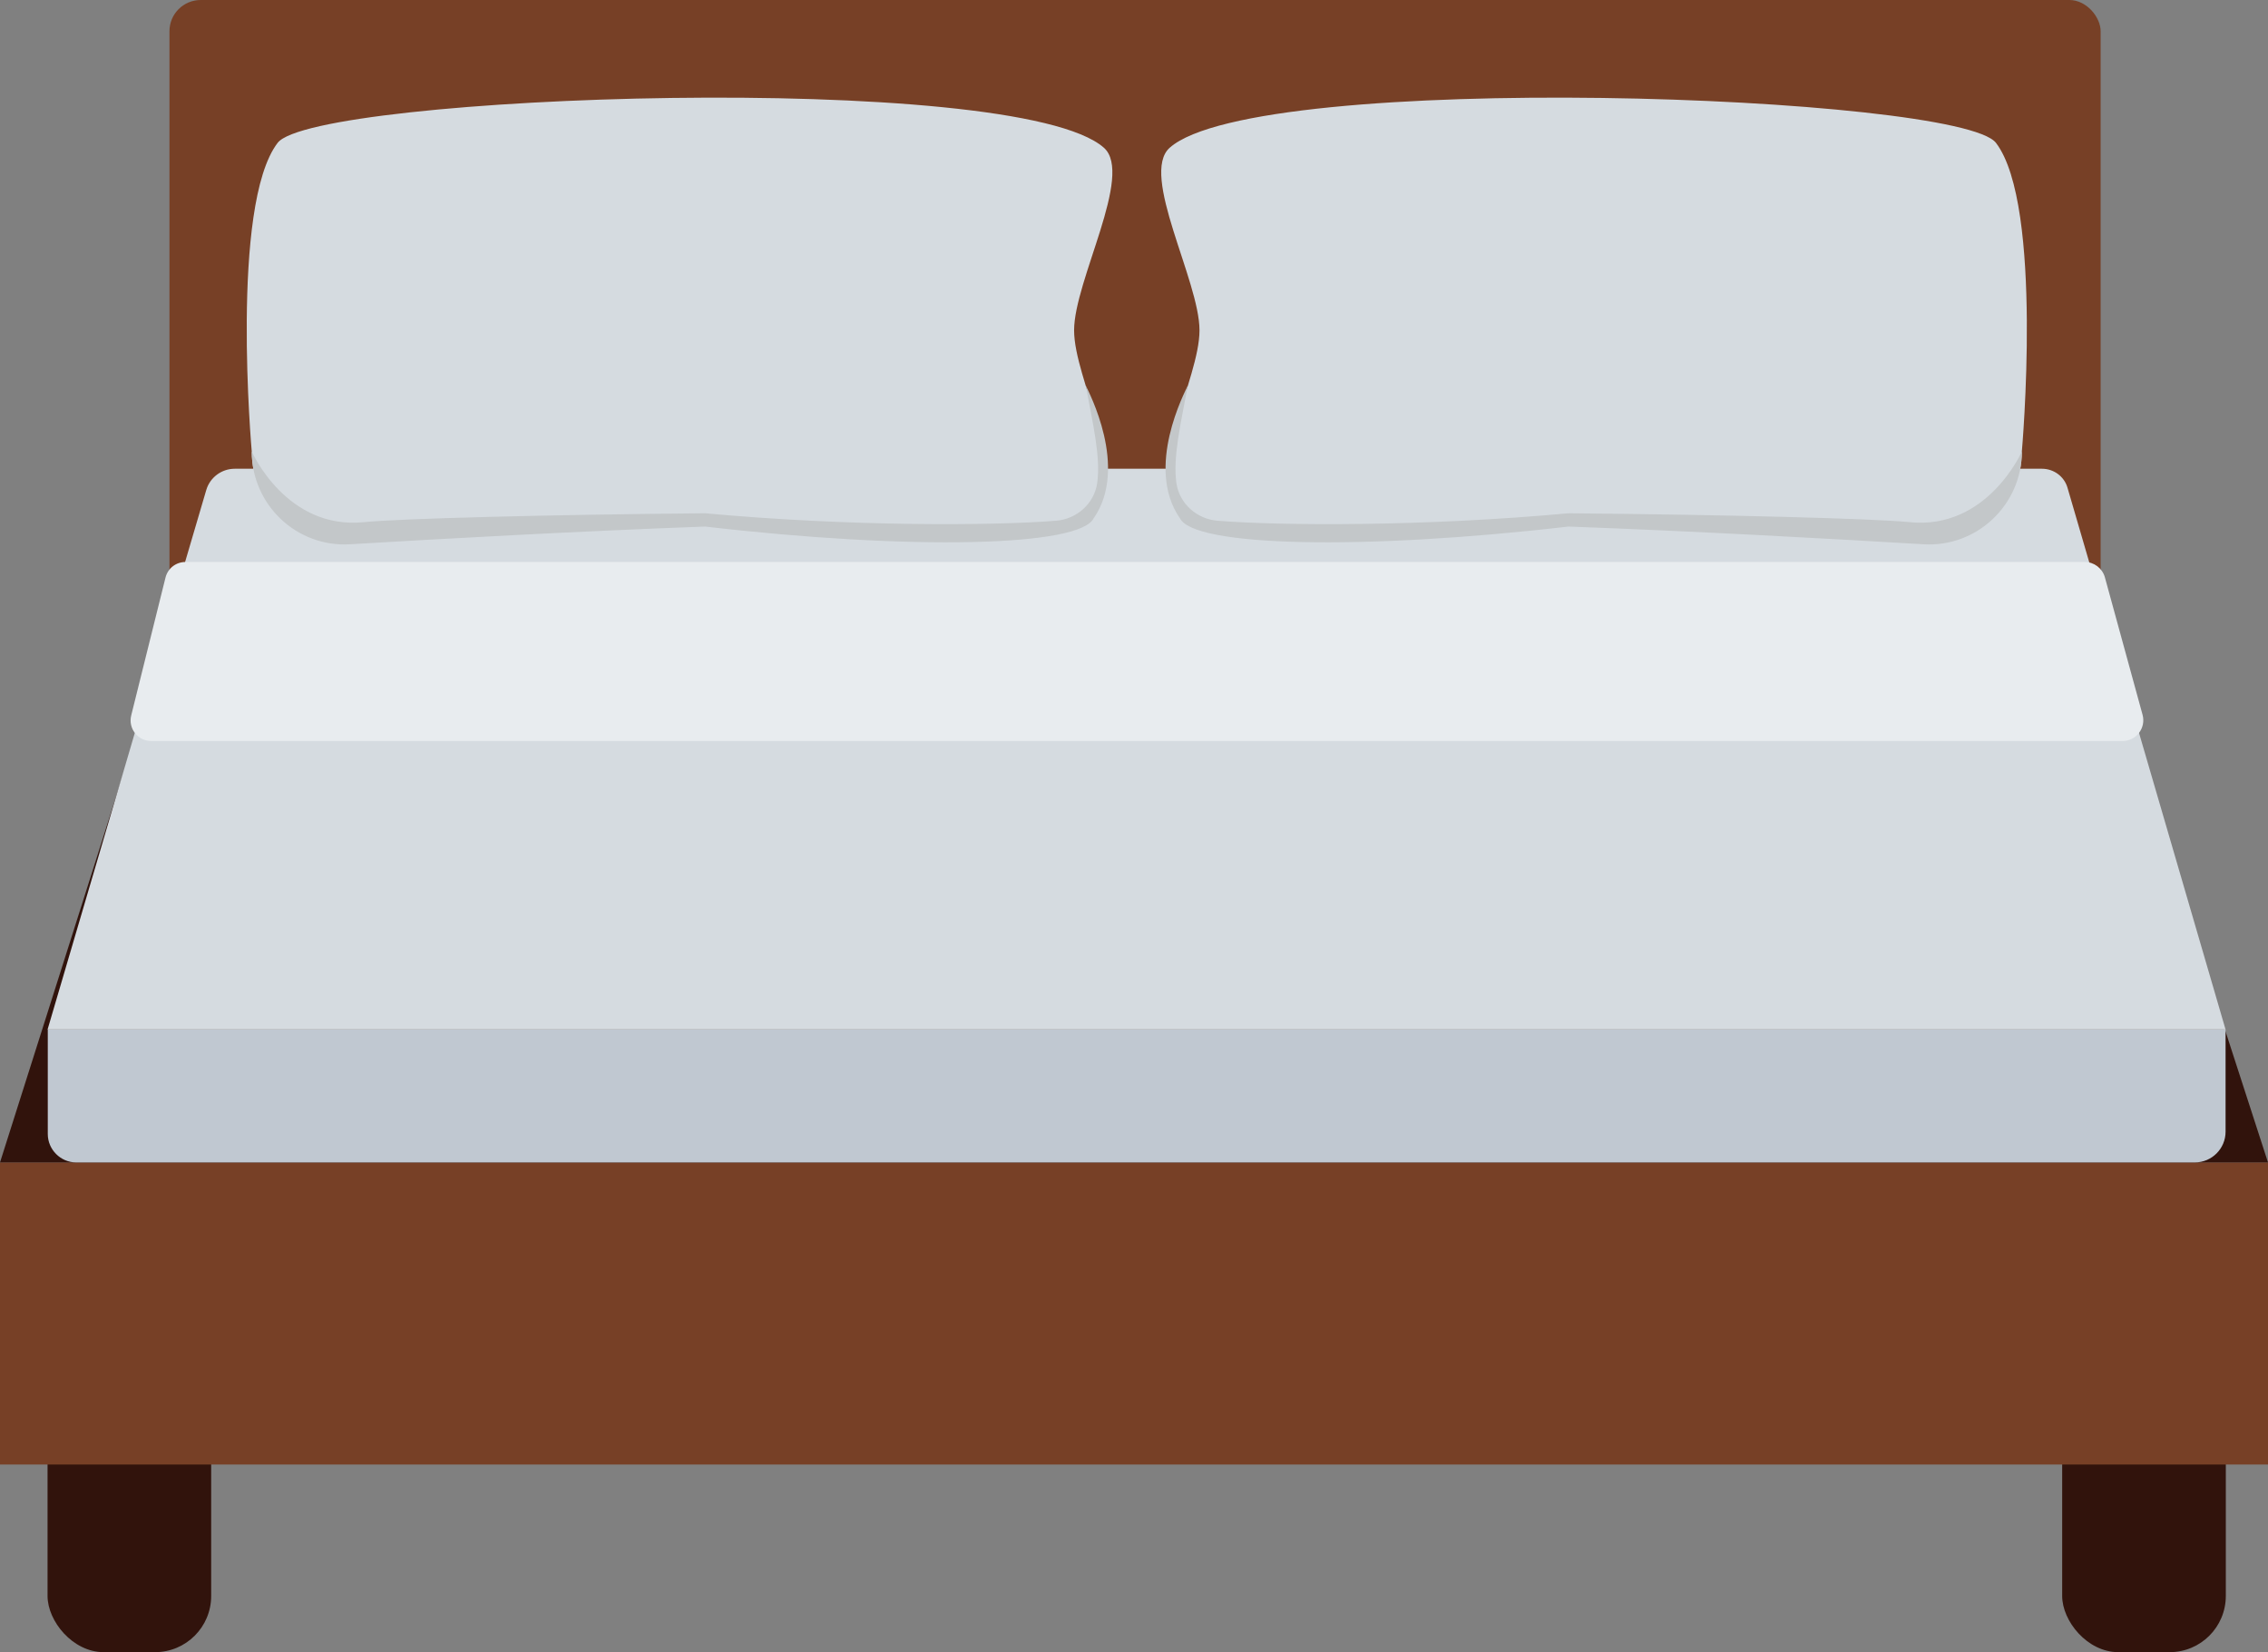 <?xml version="1.0" encoding="UTF-8"?><svg id="basic_bed" xmlns="http://www.w3.org/2000/svg" viewBox="0 0 97.3 70.88"><rect x="0" y="0" width="97.3" height="70.88" fill="#808080" stroke="none"/><rect x="2.04" y="57.92" width="7.02" height="12.96" rx="2.41" ry="2.41" fill="#31130c"/><rect x="88.47" y="57.92" width="7.02" height="12.96" rx="2.41" ry="2.41" fill="#31130c"/><rect x="7.27" width="82.85" height="29.45" rx="1.34" ry="1.34" fill="#774026"/><rect y="49.87" width="97.3" height="12.96" fill="#774026"/><polygon points="97.3 49.87 0 49.87 7.46 26.36 89.68 26.36 97.3 49.87" fill="#31130c"/><path d="M2.04,44.17h93.44v4.38c0,.73-.59,1.32-1.32,1.32H3.27c-.67,0-1.22-.55-1.22-1.22v-4.48h0Z" fill="#c0c8d1"/><path d="M87.61,20.11H10.07c-.56,0-1.06.37-1.22.91l-6.81,23.15h93.44l-6.78-23.24c-.14-.49-.59-.82-1.1-.82Z" fill="#d5dbe0"/><path d="M46.93,22.21c-.52,1.26-7.91,1.4-16.68.38-5.47.2-11.37.53-15.23.76-2.29.14-4.22-1.69-4.22-3.98,0,0-.94-10.56,1.11-13.24,1.57-2.06,31.67-3.15,35.45.21,1.29,1.15-1.28,5.7-1.28,7.83s2.34,5.87.85,8.04Z" fill="#d5dbe0"/><path d="M46.93,22.21c-.52,1.26-7.91,1.4-16.68.38-5.47.2-11.37.53-15.23.76-2.29.14-4.22-1.69-4.22-3.98,0,0,1.48,3.38,4.83,3.03,1.48-.15,7.83-.32,14.62-.38,6.17.57,12.33.54,15.06.32.88-.07,1.63-.73,1.76-1.61.16-1.12-.19-2.57-.49-4.19.13.28,1.84,3.51.35,5.68Z" fill="#c3c7c9"/><path d="M50.61,22.21c.52,1.26,7.91,1.4,16.68.38,5.47.2,11.37.53,15.23.76,2.29.14,4.22-1.69,4.22-3.98,0,0,.94-10.56-1.11-13.24-1.57-2.06-31.67-3.15-35.45.21-1.29,1.15,1.28,5.7,1.28,7.83s-2.34,5.87-.85,8.04Z" fill="#d5dbe0"/><path d="M50.61,22.21c.52,1.26,7.91,1.4,16.68.38,5.47.2,11.37.53,15.23.76,2.29.14,4.22-1.69,4.22-3.98,0,0-1.48,3.38-4.83,3.03-1.48-.15-7.83-.32-14.62-.38-6.17.57-12.33.54-15.06.32-.88-.07-1.63-.73-1.76-1.61-.16-1.12.19-2.57.49-4.19-.13.28-1.84,3.51-.35,5.68Z" fill="#c3c7c9"/><path d="M91.07,31.79H6.49c-.58,0-1-.54-.86-1.1l1.47-5.91c.1-.4.45-.67.86-.67h81.48c.4,0,.75.27.86.65l1.62,5.91c.15.56-.27,1.12-.86,1.12Z" fill="#e8ecef"/></svg>